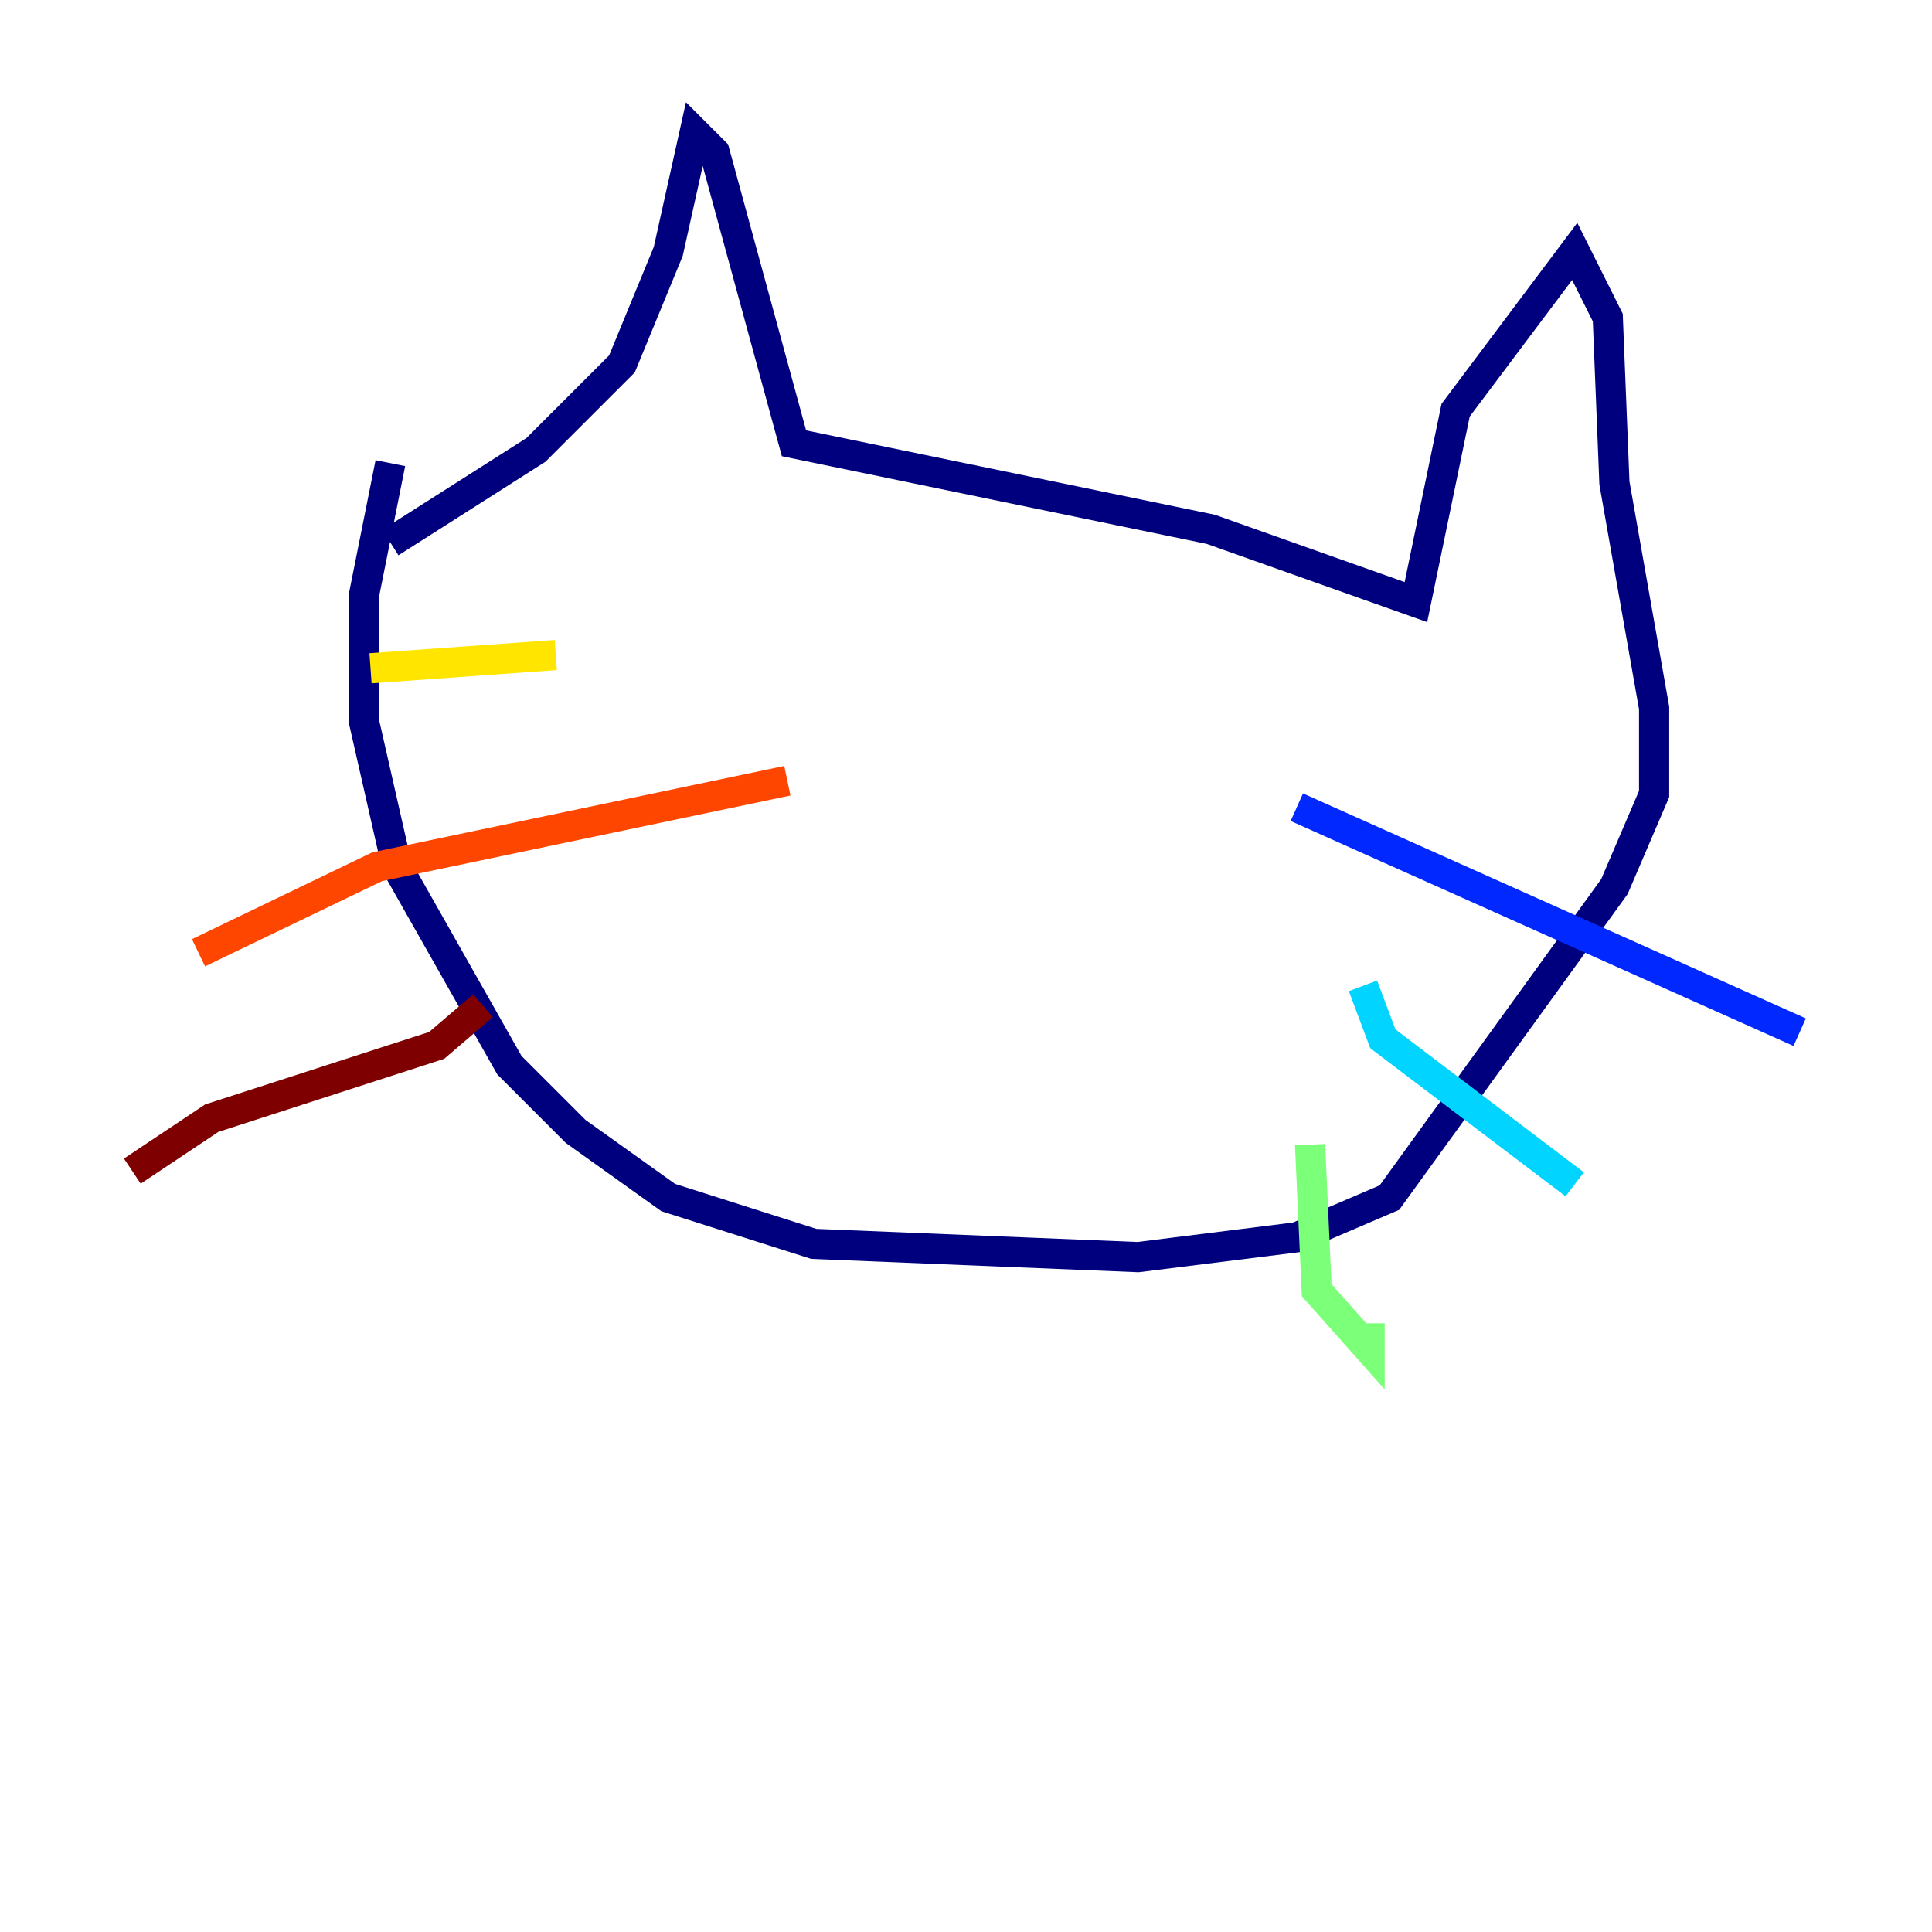 <?xml version="1.0" encoding="utf-8" ?>
<svg baseProfile="tiny" height="128" version="1.2" viewBox="0,0,128,128" width="128" xmlns="http://www.w3.org/2000/svg" xmlns:ev="http://www.w3.org/2001/xml-events" xmlns:xlink="http://www.w3.org/1999/xlink"><defs /><polyline fill="none" points="25.863,35.945 35.507,29.808 41.206,24.11 44.274,16.657 46.027,8.767 47.343,10.082 52.603,29.37 80.219,35.069 93.808,39.89 96.438,27.178 104.329,16.657 106.52,21.041 106.959,32.0 109.589,46.904 109.589,52.603 106.959,58.74 92.055,79.343 85.918,81.973 75.397,83.288 53.918,82.411 44.274,79.343 38.137,74.959 33.753,70.575 26.301,57.425 24.11,47.781 24.11,39.452 25.863,30.685" stroke="#00007f" stroke-width="2" /><polyline fill="none" points="85.918,53.48 119.233,68.384" stroke="#0028ff" stroke-width="2" /><polyline fill="none" points="90.301,65.315 91.616,68.822 104.329,78.466" stroke="#00d4ff" stroke-width="2" /><polyline fill="none" points="86.794,75.836 87.233,85.48 90.74,89.425 90.74,87.671" stroke="#7cff79" stroke-width="2" /><polyline fill="none" points="36.822,43.397 24.548,44.274" stroke="#ffe500" stroke-width="2" /><polyline fill="none" points="52.164,51.726 24.986,57.425 13.151,63.123" stroke="#ff4600" stroke-width="2" /><polyline fill="none" points="32.0,66.63 28.931,69.26 14.027,74.082 8.767,77.589" stroke="#7f0000" stroke-width="2" /></svg>